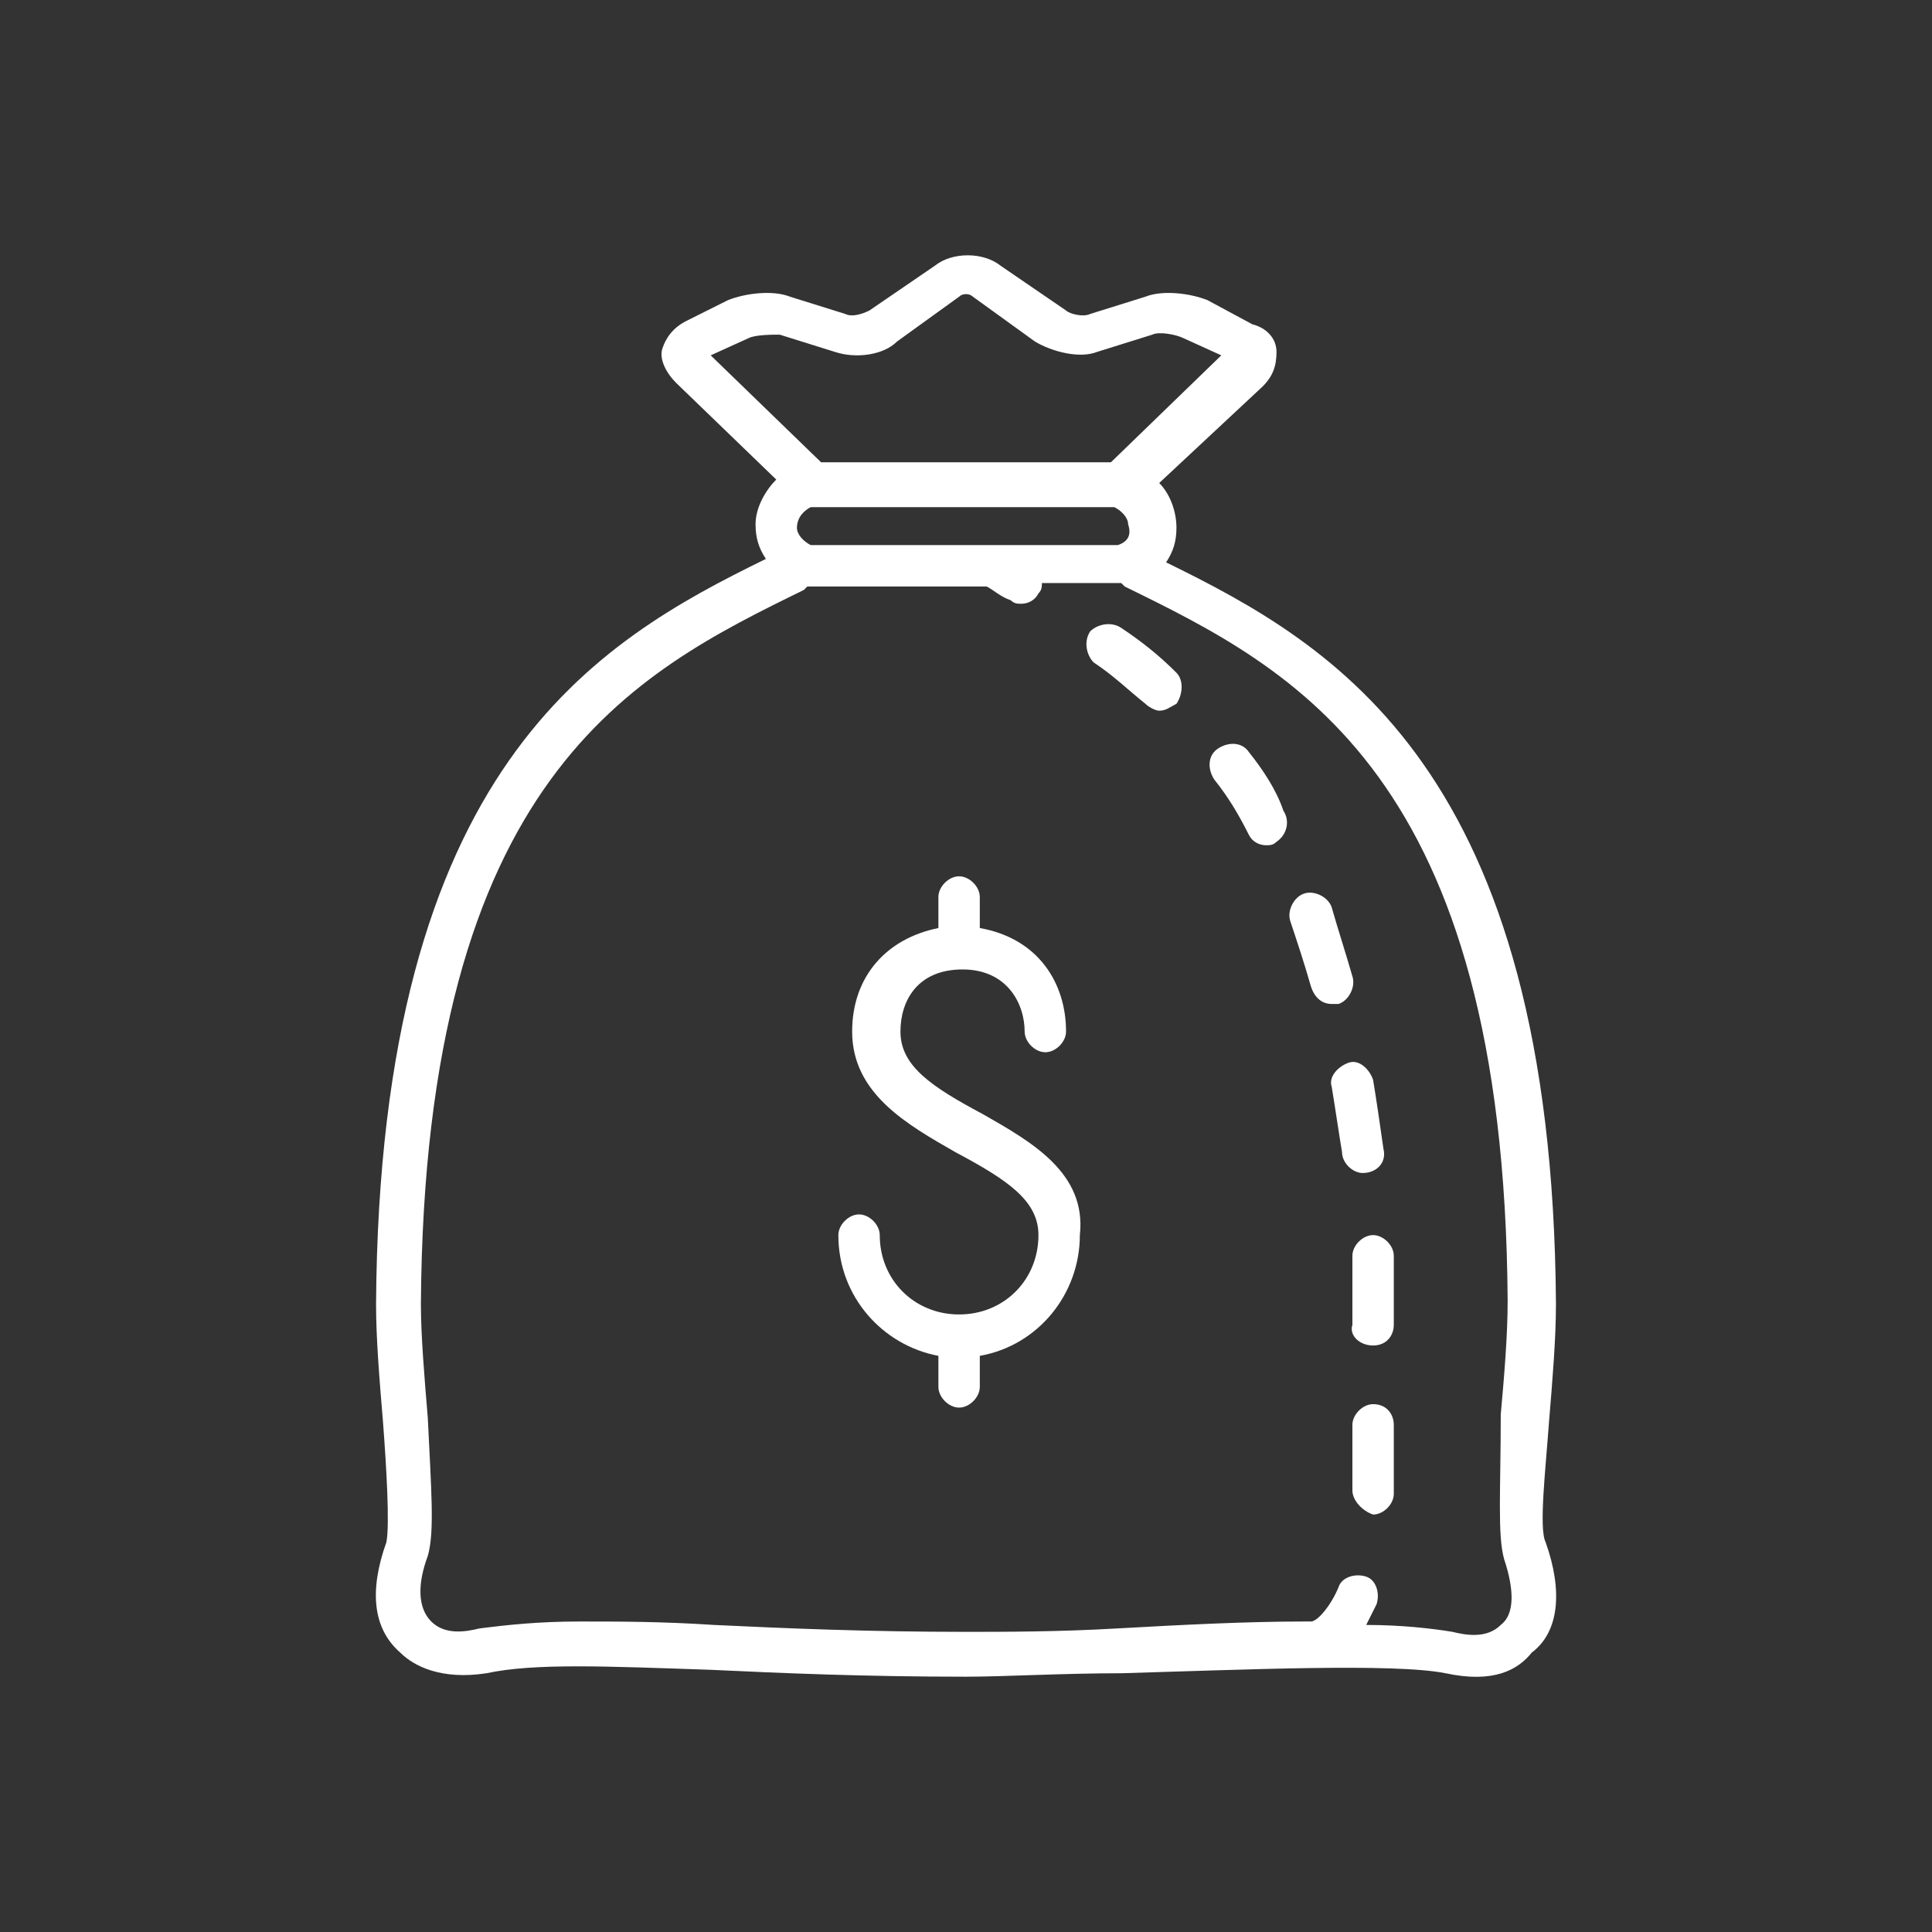 <?xml version="1.0" encoding="utf-8"?>
<!-- Generator: Adobe Illustrator 26.3.1, SVG Export Plug-In . SVG Version: 6.00 Build 0)  -->
<svg version="1.1" id="圖層_1" xmlns="http://www.w3.org/2000/svg" xmlns:xlink="http://www.w3.org/1999/xlink" x="0px" y="0px"
	 viewBox="0 0 56 56" style="enable-background:new 0 0 56 56;" xml:space="preserve">
<rect x="0" y="0" width="56" height="56" fill="#333333" stroke="none"/>
<style type="text/css">
	.st0{fill:#FFFFFF;}
</style>
<g>
	<path class="st0" d="M44.8,44.7c-0.2-0.4,0-2.1,0.1-3.5c0.1-1.2,0.2-2.4,0.2-3.4C45,22.3,38.7,18.7,33.8,16.3
		c0.2-0.3,0.3-0.6,0.3-1c0-0.5-0.2-1-0.5-1.3l3-2.8c0.3-0.3,0.4-0.6,0.4-1s-0.3-0.7-0.7-0.8L35,8.7c-0.5-0.2-1.3-0.3-1.8-0.1
		l-1.6,0.5c-0.2,0.1-0.6,0-0.7-0.1L29,7.7c-0.5-0.4-1.4-0.4-1.9,0L25.2,9c-0.2,0.1-0.5,0.2-0.7,0.1l-1.6-0.5
		c-0.5-0.2-1.3-0.1-1.8,0.1l-1.2,0.6c-0.4,0.2-0.6,0.5-0.7,0.8s0.1,0.7,0.4,1l2.9,2.8c-0.3,0.3-0.6,0.8-0.6,1.3c0,0.4,0.1,0.7,0.3,1
		c-4.9,2.4-11.2,6-11.3,21.6c0,1,0.1,2.2,0.2,3.4c0.1,1.3,0.2,3,0.1,3.5c-0.5,1.4-0.4,2.5,0.4,3.2c0.4,0.4,1.2,0.8,2.5,0.6
		c1.4-0.3,3.5-0.2,6.5-0.1c2.1,0.1,4.5,0.2,7.4,0.2c1.1,0,2.8-0.1,4.5-0.1c3.5-0.1,7.9-0.3,9.4,0c1.4,0.3,2.1-0.1,2.5-0.6
		C45.2,47.3,45.3,46.1,44.8,44.7z M32.4,15.8c-0.1,0-0.1,0-0.2,0h-8.5c-0.1,0-0.1,0-0.2,0c0,0,0,0,0,0c-0.2-0.1-0.4-0.3-0.4-0.5
		c0-0.3,0.2-0.5,0.4-0.6c0,0,0,0,0,0c0,0,0.1,0,0.1,0h8.5l0.1,0c0,0,0.1,0,0.1,0c0.2,0.1,0.4,0.3,0.4,0.5
		C32.8,15.5,32.7,15.7,32.4,15.8C32.5,15.8,32.4,15.8,32.4,15.8z M23.8,13.4l-3.2-3.1l1.1-0.5c0.2-0.1,0.7-0.1,0.9-0.1l1.6,0.5
		c0.6,0.2,1.4,0.1,1.8-0.3l1.8-1.3c0.1-0.1,0.3-0.1,0.4,0l1.8,1.3c0.5,0.3,1.3,0.5,1.8,0.3l1.6-0.5c0.2-0.1,0.7,0,0.9,0.1l1.1,0.5
		l-3.2,3.1c0,0-0.1,0-0.1,0H23.8C23.8,13.4,23.8,13.4,23.8,13.4z M43.6,45.2c0.3,0.9,0.3,1.6-0.1,1.9c-0.4,0.4-1,0.3-1.4,0.2
		c-0.6-0.1-1.5-0.2-2.5-0.2c0.1-0.2,0.2-0.4,0.3-0.6c0.1-0.3,0-0.7-0.3-0.8c-0.3-0.1-0.7,0-0.8,0.3c-0.2,0.5-0.6,1-0.8,1
		c-0.1,0-0.1,0-0.2,0c-1.7,0-3.6,0.1-5.4,0.2c-1.7,0.1-3.3,0.1-4.4,0.1c-2.8,0-5.2-0.1-7.3-0.2c-1.5-0.1-2.8-0.1-3.9-0.1
		c-1.2,0-2.1,0.1-2.9,0.2c-0.4,0.1-1,0.2-1.4-0.2c-0.4-0.4-0.4-1.1-0.1-1.9c0.2-0.7,0.1-1.9,0-4c-0.1-1.2-0.2-2.4-0.2-3.3
		c0.1-15.3,6.2-18.3,11.1-20.7l0.1-0.1c0.1,0,0.2,0,0.3,0h4.9c0.2,0.1,0.4,0.3,0.7,0.4c0.1,0.1,0.2,0.1,0.3,0.1
		c0.2,0,0.4-0.1,0.5-0.3c0.1-0.1,0.1-0.2,0.1-0.3h2c0.1,0,0.2,0,0.3,0l0.1,0.1c4.9,2.4,11,5.4,11.1,20.7c0,1-0.1,2.2-0.2,3.3
		C43.5,43.2,43.4,44.5,43.6,45.2z"/>
	<path class="st0" d="M28.5,32.3c-1.5-0.8-2.4-1.4-2.4-2.4c0-0.9,0.5-1.8,1.8-1.8c1.3,0,1.8,1,1.8,1.8c0,0.3,0.3,0.6,0.6,0.6
		s0.6-0.3,0.6-0.6c0-1.4-0.8-2.7-2.5-3V26c0-0.3-0.3-0.6-0.6-0.6s-0.6,0.3-0.6,0.6v0.9c-1.5,0.3-2.5,1.4-2.5,3c0,1.8,1.6,2.7,3,3.5
		c1.5,0.8,2.4,1.4,2.4,2.4c0,1.3-1,2.3-2.3,2.3s-2.3-1-2.3-2.3c0-0.3-0.3-0.6-0.6-0.6s-0.6,0.3-0.6,0.6c0,1.8,1.3,3.2,2.9,3.5v0.9
		c0,0.3,0.3,0.6,0.6,0.6s0.6-0.3,0.6-0.6v-0.9c1.7-0.3,2.9-1.8,2.9-3.5C31.5,34,29.9,33.1,28.5,32.3z"/>
	<path class="st0" d="M39.2,28.3c-0.2-0.7-0.4-1.3-0.6-2c-0.1-0.3-0.5-0.5-0.8-0.4c-0.3,0.1-0.5,0.5-0.4,0.8
		c0.2,0.6,0.4,1.2,0.6,1.9c0.1,0.3,0.3,0.5,0.6,0.5c0.1,0,0.1,0,0.2,0C39.1,29,39.3,28.6,39.2,28.3z"/>
	<path class="st0" d="M39.8,40.7c-0.3,0-0.6,0.3-0.6,0.6v0.2c0,0.6,0,1.2,0,1.7c0,0.3,0.3,0.6,0.6,0.7c0,0,0,0,0,0
		c0.3,0,0.6-0.3,0.6-0.6c0-0.6,0-1.2,0-1.8v-0.2C40.4,41,40.2,40.7,39.8,40.7z"/>
	<path class="st0" d="M39.5,34C39.5,34,39.6,34,39.5,34c0.4,0,0.7-0.3,0.6-0.7c-0.1-0.7-0.2-1.4-0.3-2c-0.1-0.3-0.4-0.6-0.7-0.5
		c-0.3,0.1-0.6,0.4-0.5,0.7c0.1,0.6,0.2,1.3,0.3,1.9C38.9,33.7,39.2,34,39.5,34z"/>
	<path class="st0" d="M39.8,39C39.8,39,39.8,39,39.8,39c0.4,0,0.6-0.3,0.6-0.6l0-0.4c0-0.6,0-1.1,0-1.6c0-0.3-0.3-0.6-0.6-0.6
		c-0.3,0-0.6,0.3-0.6,0.6c0,0.5,0,1,0,1.6l0,0.4C39.1,38.7,39.4,39,39.8,39z"/>
	<path class="st0" d="M32.5,18.2c-0.3-0.2-0.7-0.1-0.9,0.1c-0.2,0.3-0.1,0.7,0.1,0.9c0.6,0.4,1,0.8,1.5,1.2c0.1,0.1,0.3,0.2,0.4,0.2
		c0.2,0,0.3-0.1,0.5-0.2c0.2-0.3,0.2-0.7,0-0.9C33.6,19,33.1,18.6,32.5,18.2z"/>
	<path class="st0" d="M36.2,21.8c-0.2-0.3-0.6-0.3-0.9-0.1s-0.3,0.6-0.1,0.9c0.4,0.5,0.7,1,1,1.6c0.1,0.2,0.3,0.3,0.5,0.3
		c0.1,0,0.2,0,0.3-0.1c0.3-0.2,0.4-0.6,0.2-0.9C37,22.9,36.6,22.3,36.2,21.8z"/>
</g>
</svg>
